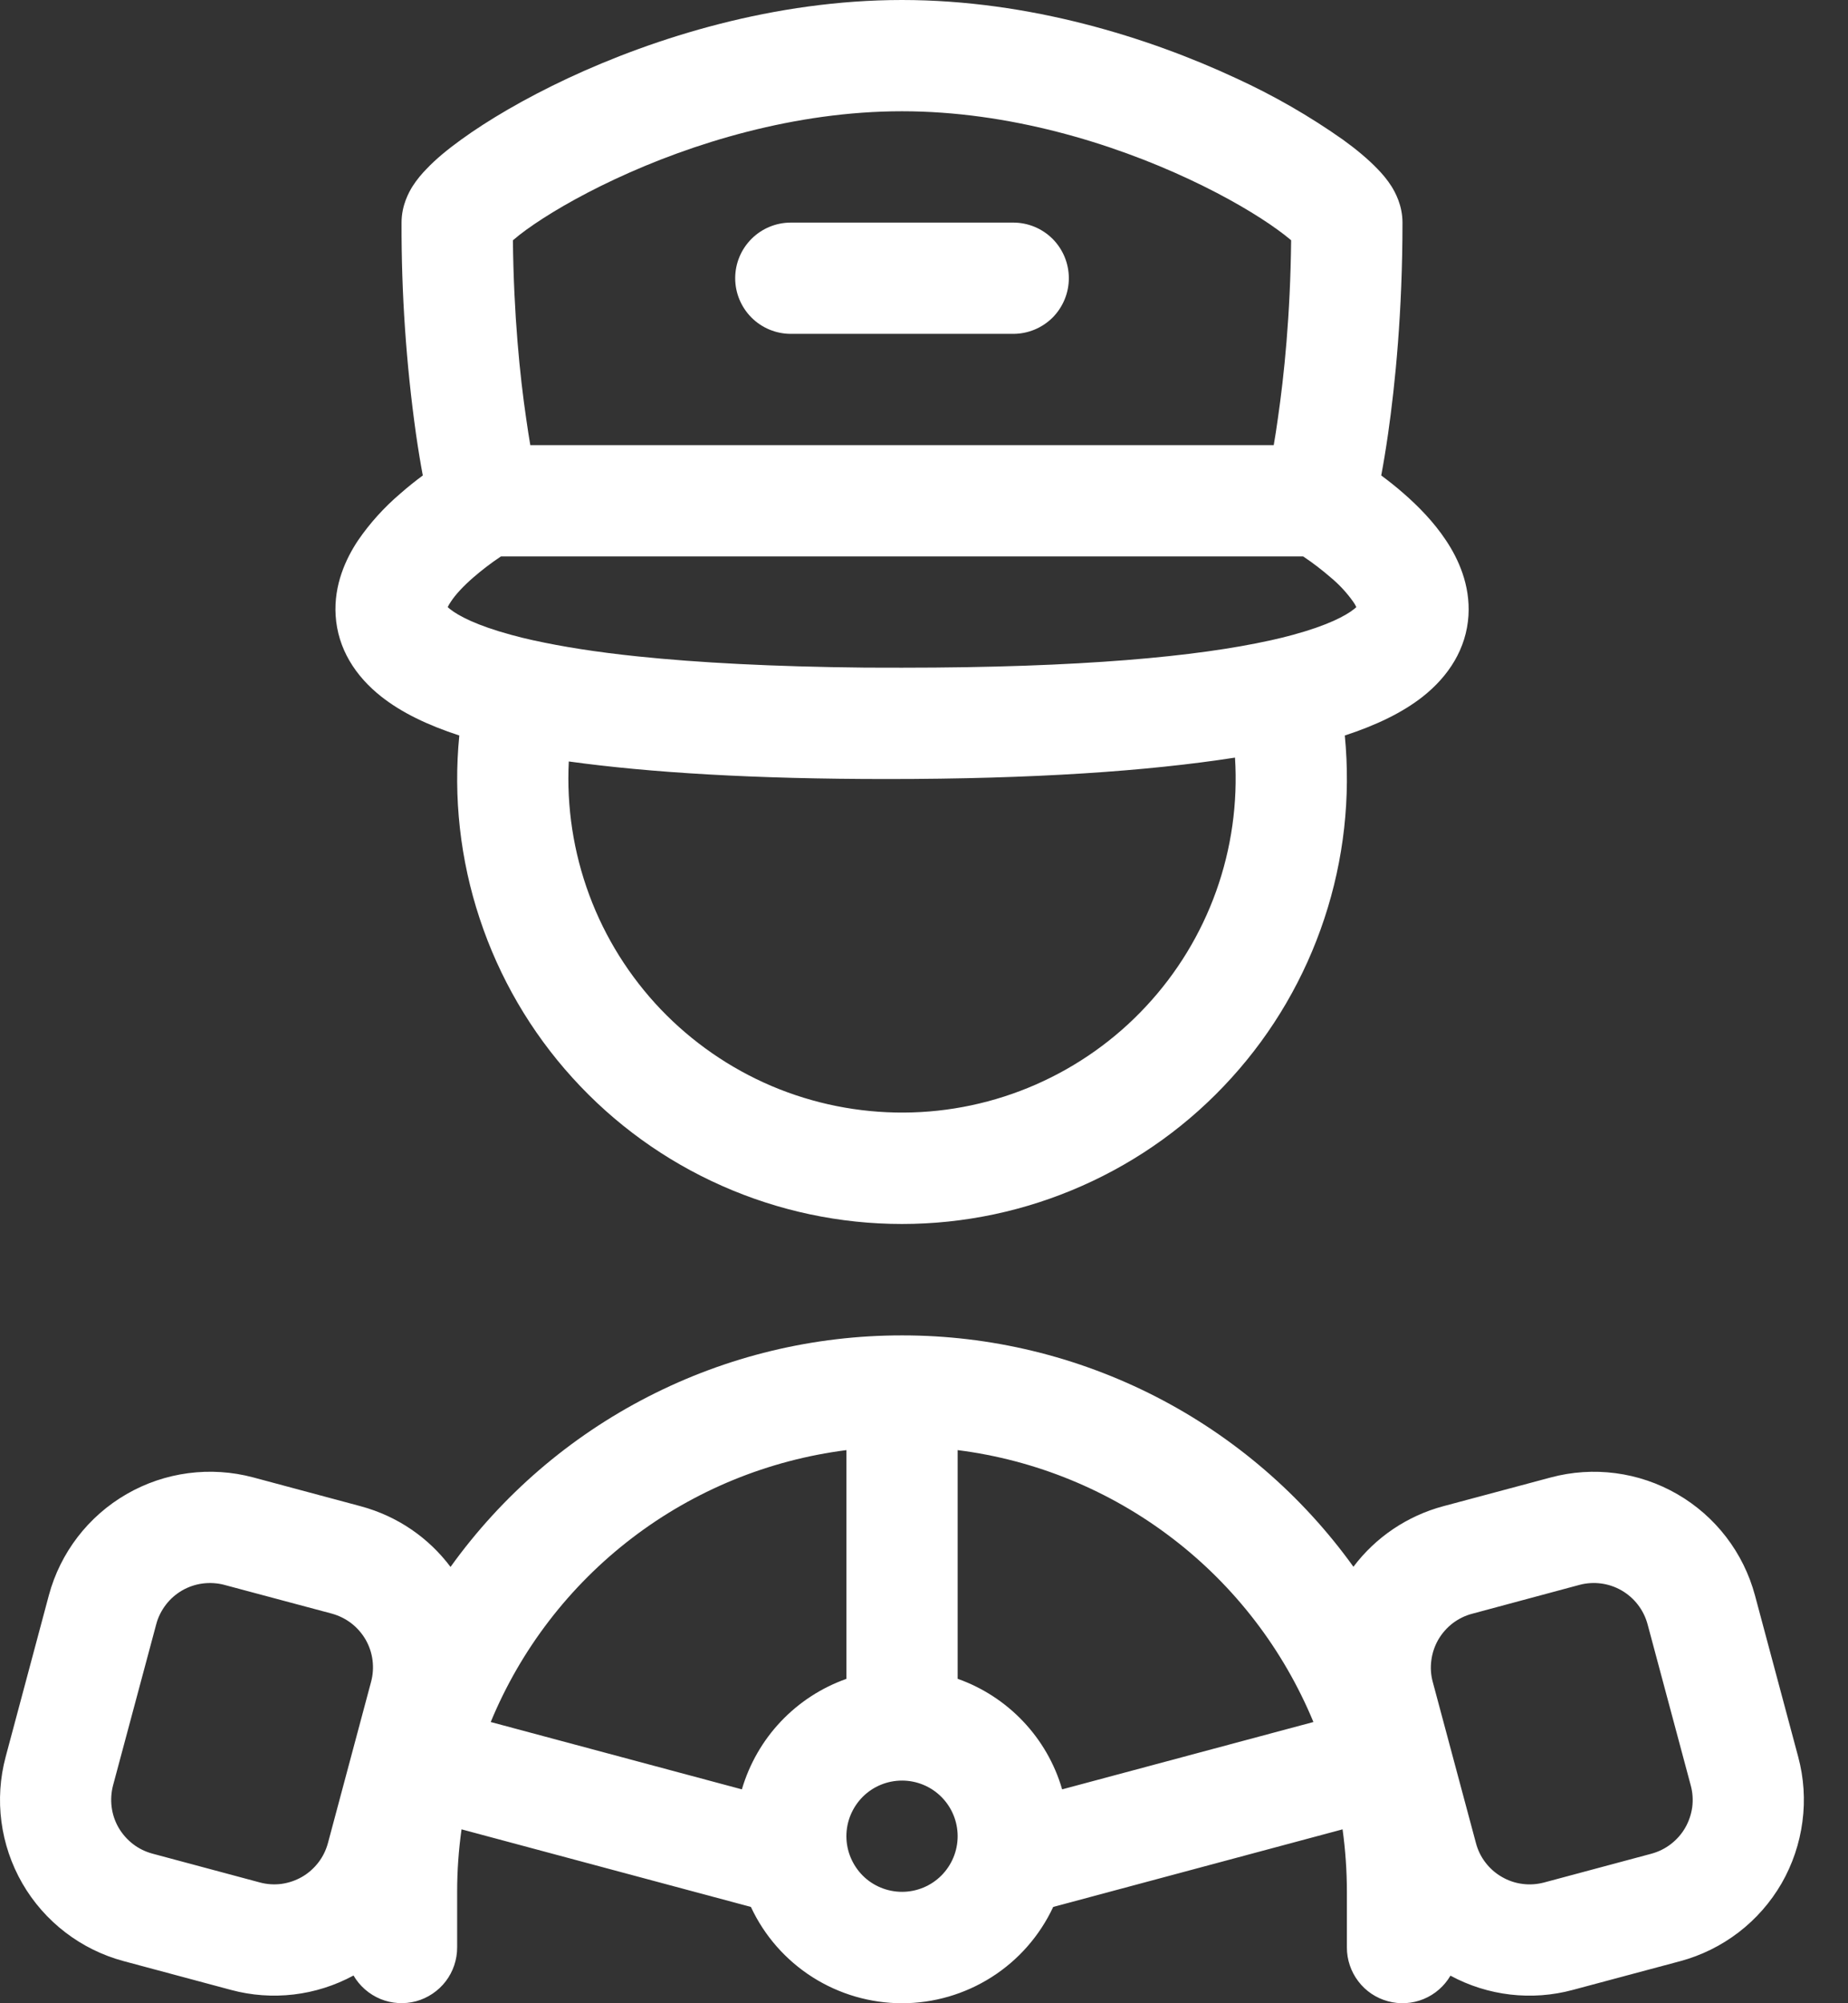 <svg width="24" height="26" viewBox="0 0 24 26" fill="none" xmlns="http://www.w3.org/2000/svg">
<rect x="0" y="0" width="24" height="26" fill="#333333" stroke="none"/>
<path d="M9.548 3.611C9.548 3.419 9.624 3.236 9.76 3.1C9.895 2.965 10.079 2.889 10.27 2.889H13.159C13.351 2.889 13.534 2.965 13.67 3.1C13.805 3.236 13.881 3.419 13.881 3.611C13.881 3.802 13.805 3.986 13.67 4.122C13.534 4.257 13.351 4.333 13.159 4.333H10.27C10.079 4.333 9.895 4.257 9.76 4.122C9.624 3.986 9.548 3.802 9.548 3.611Z" fill="white"/>
<path fill-rule="evenodd" clip-rule="evenodd" d="M18.477 9.042C18.215 9.248 17.875 9.412 17.465 9.546C17.543 10.348 17.453 11.158 17.199 11.923C16.946 12.688 16.536 13.392 15.994 13.989C15.453 14.587 14.792 15.064 14.055 15.39C13.318 15.717 12.521 15.886 11.714 15.886C10.908 15.886 10.111 15.717 9.374 15.39C8.637 15.064 7.977 14.587 7.435 13.989C6.893 13.392 6.483 12.688 6.23 11.923C5.976 11.158 5.886 10.348 5.965 9.546C5.554 9.412 5.214 9.248 4.953 9.042C4.613 8.774 4.386 8.418 4.359 7.989C4.334 7.591 4.491 7.253 4.649 7.015C4.804 6.789 4.989 6.585 5.198 6.407C5.299 6.318 5.398 6.24 5.491 6.171C5.463 6.023 5.433 5.844 5.403 5.637C5.275 4.726 5.212 3.808 5.215 2.889C5.215 2.662 5.312 2.493 5.356 2.421C5.413 2.331 5.479 2.254 5.54 2.192C5.66 2.065 5.816 1.937 5.988 1.813C6.334 1.562 6.811 1.28 7.377 1.015C8.506 0.488 10.056 0 11.714 0C13.373 0 14.923 0.489 16.052 1.015C16.539 1.238 17.004 1.505 17.441 1.813C17.613 1.937 17.768 2.066 17.889 2.192C17.95 2.254 18.016 2.331 18.073 2.421C18.117 2.493 18.214 2.662 18.214 2.889C18.214 4.046 18.12 4.983 18.026 5.637C17.996 5.844 17.966 6.023 17.938 6.171C18.031 6.24 18.131 6.318 18.232 6.407C18.413 6.565 18.619 6.771 18.78 7.015C18.939 7.253 19.095 7.591 19.071 7.989C19.044 8.418 18.816 8.774 18.477 9.042ZM6.661 3.118C6.672 4.092 6.752 4.879 6.833 5.429C6.851 5.559 6.87 5.675 6.887 5.777H16.542C16.56 5.675 16.578 5.559 16.596 5.429C16.676 4.879 16.758 4.092 16.768 3.118C16.712 3.071 16.654 3.026 16.594 2.983C16.334 2.794 15.938 2.557 15.441 2.325C14.442 1.858 13.104 1.444 11.714 1.444C10.325 1.444 8.987 1.858 7.988 2.325C7.491 2.557 7.095 2.794 6.835 2.982C6.775 3.025 6.717 3.071 6.661 3.119V3.118ZM6.506 7.222L6.504 7.223C6.379 7.306 6.26 7.397 6.147 7.495C6.018 7.607 5.915 7.717 5.853 7.813C5.839 7.834 5.825 7.856 5.814 7.88C5.824 7.889 5.834 7.898 5.845 7.906C5.954 7.992 6.186 8.117 6.64 8.24C6.729 8.265 6.825 8.288 6.928 8.311L6.934 8.312C7.297 8.392 7.743 8.464 8.287 8.52C9.058 8.6 10.027 8.653 11.239 8.665L11.714 8.666C14.045 8.666 15.552 8.521 16.495 8.312L16.501 8.311C16.604 8.288 16.7 8.265 16.79 8.24C17.243 8.117 17.476 7.992 17.584 7.906C17.595 7.898 17.605 7.889 17.615 7.88C17.604 7.856 17.591 7.834 17.576 7.813C17.492 7.694 17.394 7.588 17.282 7.495C17.169 7.397 17.05 7.306 16.926 7.223L16.923 7.222H6.506ZM11.518 10.111C13.426 10.111 14.905 10.009 16.039 9.833C16.076 10.422 15.993 11.012 15.794 11.568C15.595 12.123 15.285 12.632 14.882 13.063C14.48 13.495 13.993 13.839 13.453 14.076C12.912 14.313 12.329 14.437 11.739 14.44C11.149 14.443 10.565 14.326 10.022 14.096C9.479 13.865 8.989 13.526 8.581 13.1C8.174 12.673 7.857 12.168 7.652 11.614C7.447 11.061 7.357 10.472 7.387 9.883C8.444 10.029 9.798 10.111 11.518 10.111Z" fill="white"/>
<path fill-rule="evenodd" clip-rule="evenodd" d="M5.994 23.743C5.956 24.012 5.937 24.283 5.937 24.554V25.276C5.937 25.435 5.885 25.589 5.789 25.715C5.692 25.841 5.557 25.932 5.404 25.974C5.25 26.015 5.088 26.005 4.941 25.945C4.794 25.884 4.671 25.777 4.591 25.64C4.104 25.904 3.535 25.971 3 25.827L1.605 25.453C1.05 25.304 0.577 24.941 0.29 24.444C0.003 23.946 -0.075 23.355 0.074 22.8L0.634 20.707C0.783 20.152 1.146 19.679 1.644 19.392C2.141 19.105 2.733 19.027 3.288 19.175L4.683 19.549C5.168 19.679 5.571 19.964 5.851 20.337C6.52 19.406 7.4 18.648 8.42 18.126C9.44 17.603 10.57 17.331 11.715 17.332C12.861 17.331 13.989 17.604 15.009 18.126C16.028 18.648 16.908 19.405 17.577 20.335C17.867 19.95 18.278 19.674 18.744 19.549L20.139 19.176C20.694 19.027 21.285 19.105 21.782 19.392C22.28 19.679 22.643 20.152 22.792 20.707L23.353 22.801C23.427 23.076 23.446 23.362 23.408 23.644C23.371 23.926 23.279 24.198 23.137 24.445C22.994 24.691 22.805 24.907 22.579 25.08C22.353 25.253 22.096 25.38 21.821 25.454L20.426 25.827C19.893 25.971 19.324 25.905 18.837 25.642C18.757 25.779 18.634 25.886 18.487 25.946C18.34 26.006 18.178 26.016 18.025 25.974C17.872 25.933 17.736 25.842 17.64 25.715C17.544 25.589 17.492 25.435 17.492 25.276V24.554C17.492 24.283 17.473 24.012 17.436 23.743L13.678 24.75C13.503 25.124 13.226 25.44 12.878 25.661C12.53 25.882 12.127 26 11.715 26C11.303 26 10.899 25.882 10.551 25.661C10.204 25.44 9.926 25.124 9.752 24.75L5.994 23.743ZM9.635 23.223C9.732 22.894 9.905 22.592 10.141 22.343C10.377 22.094 10.669 21.904 10.992 21.79V18.821C9.98 18.95 9.018 19.343 8.207 19.963C7.396 20.583 6.763 21.406 6.373 22.35L9.635 23.224V23.223ZM17.057 22.349C16.666 21.406 16.034 20.582 15.222 19.963C14.411 19.343 13.45 18.949 12.437 18.821V21.789C13.09 22.02 13.6 22.554 13.794 23.224L17.057 22.35V22.349ZM18.607 21.829C18.582 21.738 18.576 21.642 18.589 21.548C18.601 21.454 18.632 21.363 18.679 21.281C18.727 21.199 18.79 21.127 18.865 21.069C18.94 21.012 19.026 20.969 19.118 20.945L20.513 20.57C20.698 20.521 20.895 20.547 21.061 20.643C21.226 20.739 21.347 20.896 21.397 21.081L21.958 23.174C21.983 23.266 21.989 23.361 21.977 23.455C21.964 23.549 21.933 23.64 21.886 23.722C21.839 23.804 21.775 23.876 21.7 23.934C21.625 23.992 21.539 24.034 21.448 24.059L20.052 24.433C19.96 24.457 19.865 24.464 19.771 24.451C19.677 24.439 19.586 24.408 19.504 24.36C19.422 24.313 19.35 24.25 19.292 24.174C19.234 24.099 19.192 24.013 19.168 23.921L18.607 21.829ZM2.914 20.57C2.823 20.546 2.727 20.54 2.633 20.552C2.539 20.564 2.448 20.595 2.366 20.642C2.283 20.69 2.211 20.753 2.154 20.828C2.096 20.904 2.053 20.989 2.029 21.081L1.468 23.173C1.444 23.265 1.438 23.36 1.45 23.454C1.462 23.549 1.493 23.639 1.54 23.721C1.588 23.803 1.651 23.875 1.726 23.933C1.801 23.991 1.887 24.033 1.979 24.058L3.374 24.432C3.466 24.457 3.561 24.463 3.655 24.451C3.749 24.438 3.84 24.407 3.922 24.36C4.004 24.313 4.076 24.249 4.134 24.174C4.192 24.099 4.234 24.013 4.259 23.921L4.819 21.829C4.844 21.737 4.85 21.641 4.838 21.547C4.826 21.453 4.795 21.362 4.748 21.28C4.7 21.198 4.637 21.126 4.562 21.068C4.486 21.01 4.4 20.968 4.309 20.943L2.913 20.57L2.914 20.57ZM12.437 23.832C12.437 24.023 12.361 24.207 12.225 24.343C12.09 24.478 11.906 24.554 11.715 24.554C11.523 24.554 11.339 24.478 11.204 24.343C11.069 24.207 10.992 24.023 10.992 23.832C10.992 23.64 11.069 23.457 11.204 23.321C11.339 23.186 11.523 23.11 11.715 23.11C11.906 23.11 12.09 23.186 12.225 23.321C12.361 23.457 12.437 23.64 12.437 23.832Z" fill="white"/>
</svg>
